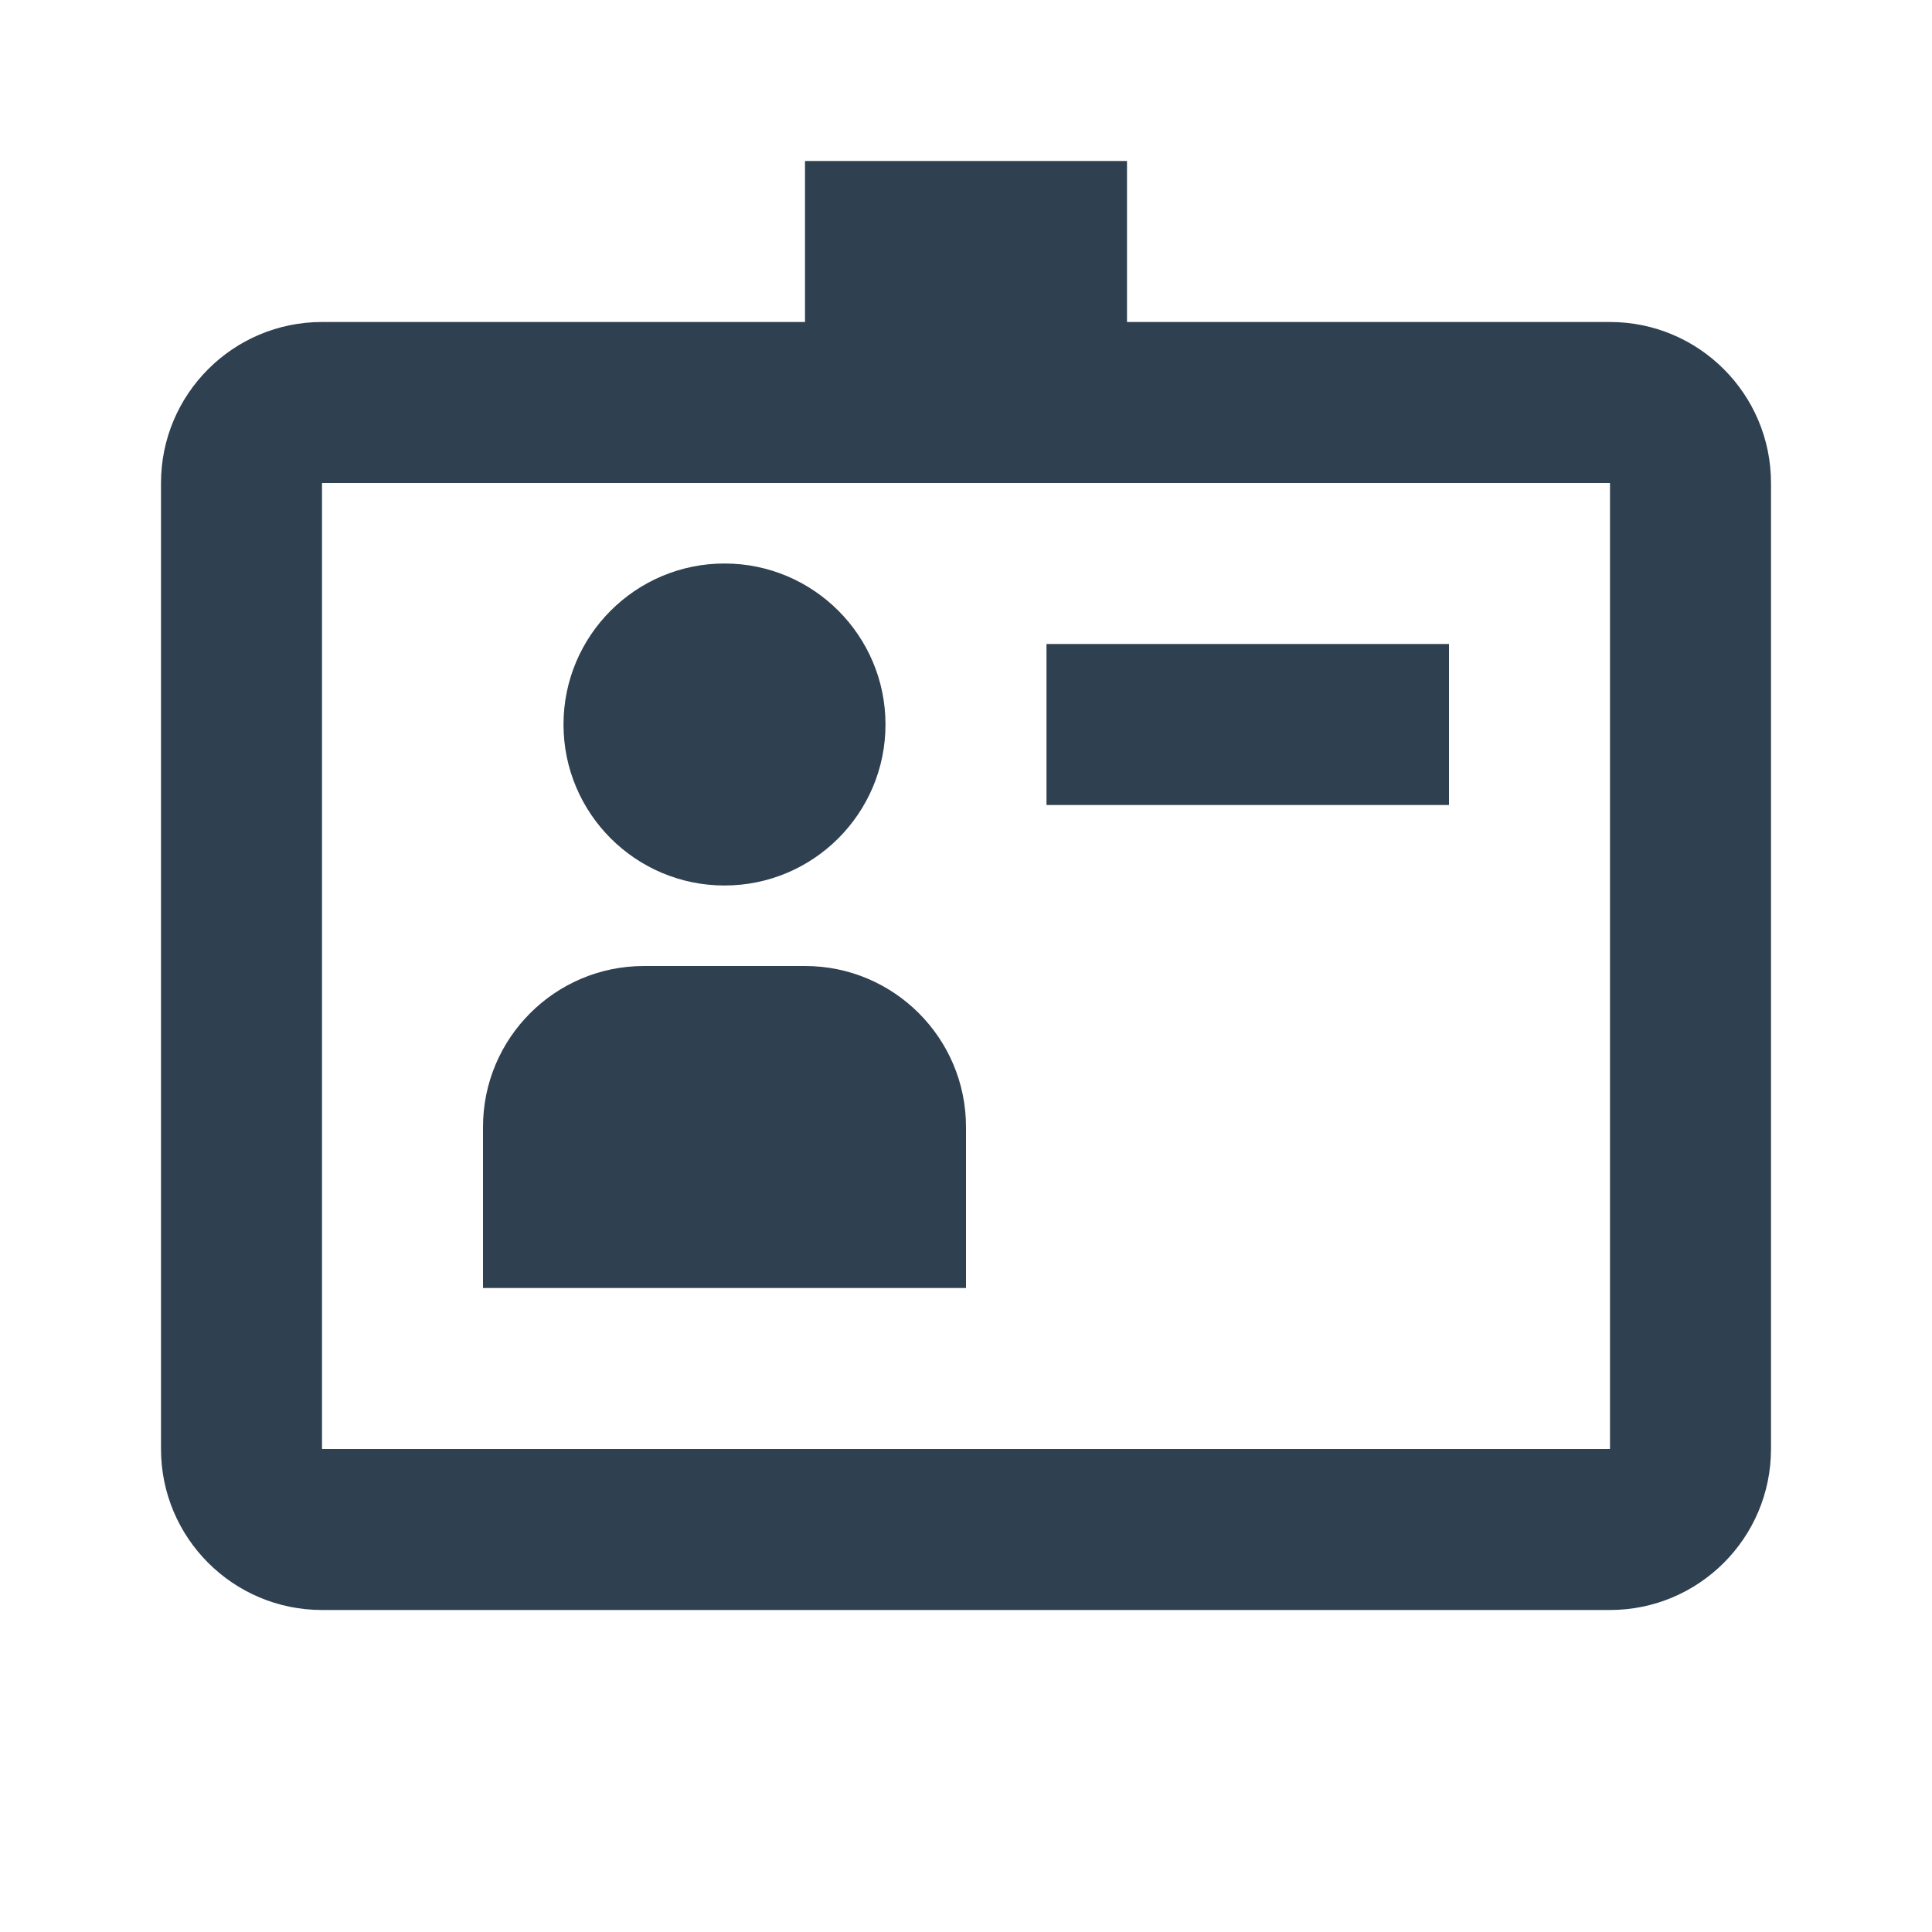 <svg width="24" height="24" viewBox="0 0 24 24" fill="none" xmlns="http://www.w3.org/2000/svg">
<path d="M9 11C10.104 11 11 10.104 11 9C11 7.896 10.104 7 9 7C7.896 7 7 7.896 7 9C7 10.104 7.896 11 9 11Z" fill="#2F4051"/>
<path d="M6 14V16H12V14C12 12.896 11.104 12 10 12H8C6.896 12 6 12.896 6 14Z" fill="#2F4051"/>
<path d="M13 10H18V8H13V10Z" fill="#2F4051"/>
<path fill-rule="evenodd" clip-rule="evenodd" d="M20 4H14V2H10V4H4C2.896 4 2 4.896 2 6V18C2 19.104 2.896 20 4 20H20C21.104 20 22 19.104 22 18V6C22 4.896 21.104 4 20 4ZM4 6V18H20V6H4Z" fill="#2F4051"/>
</svg>
